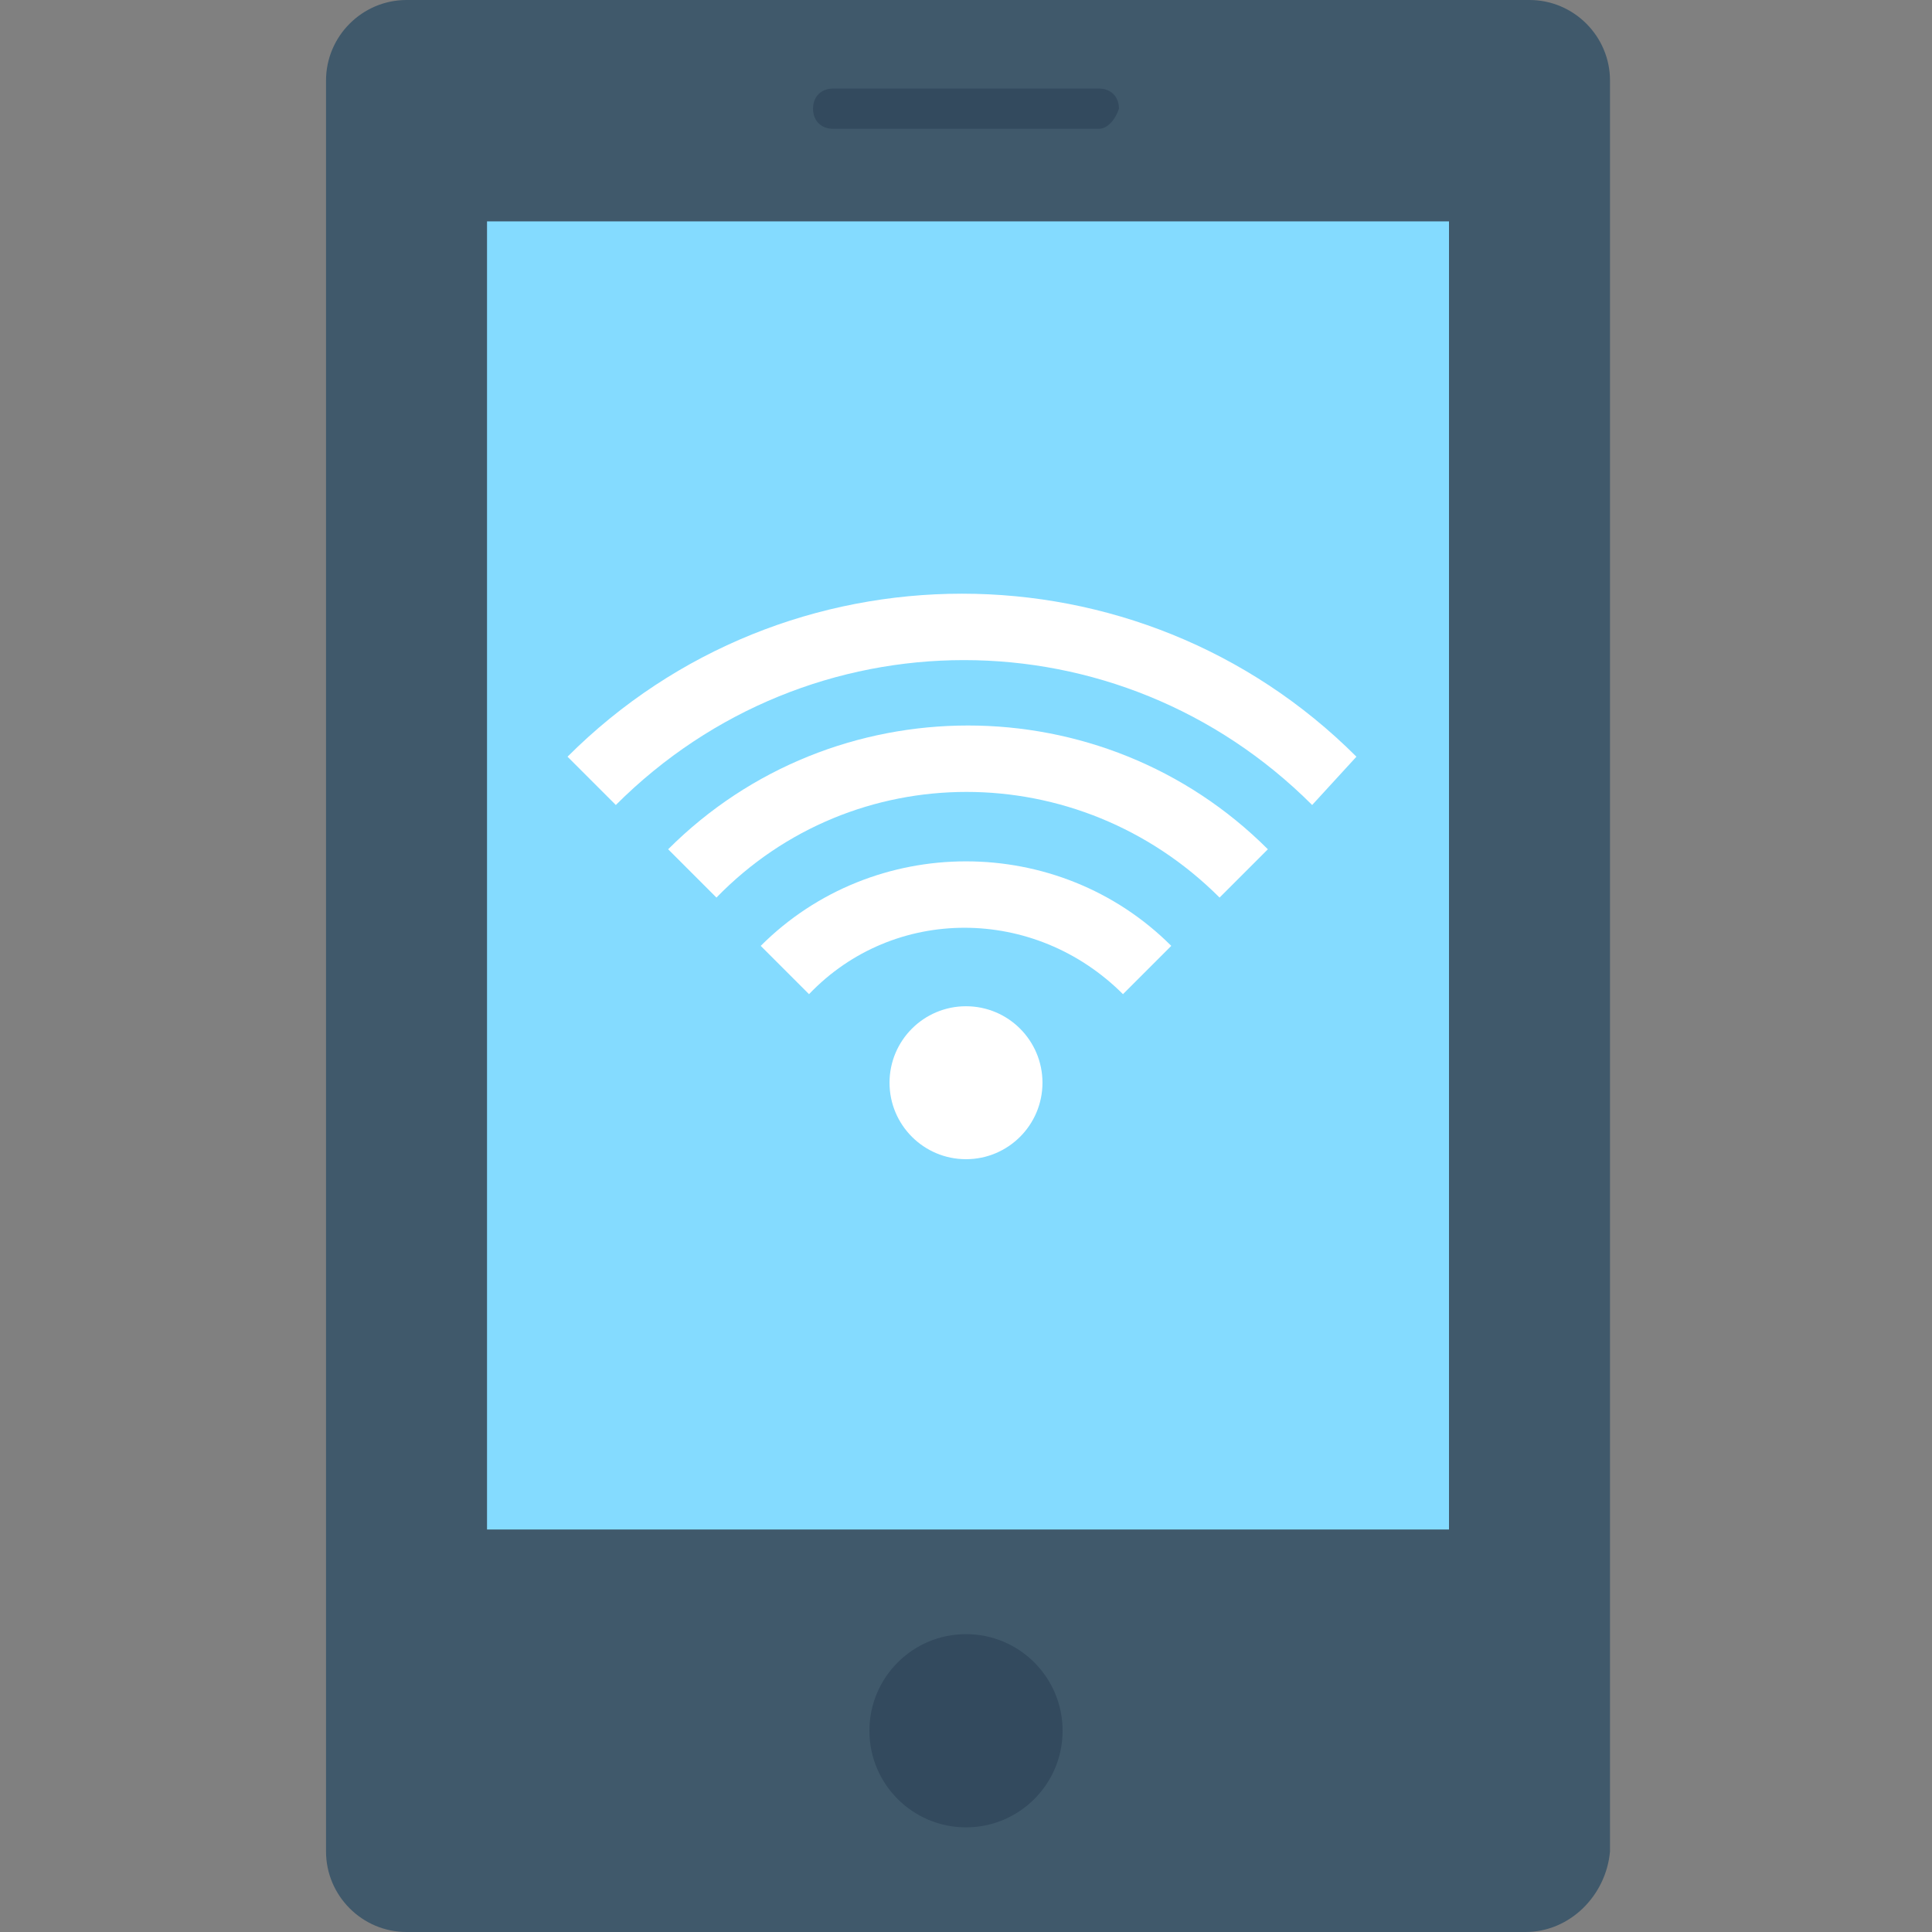 <?xml version="1.0" encoding="utf-8"?>
<!-- Generator: Adobe Illustrator 18.0.0, SVG Export Plug-In . SVG Version: 6.00 Build 0)  -->
<!DOCTYPE svg PUBLIC "-//W3C//DTD SVG 1.1//EN" "http://www.w3.org/Graphics/SVG/1.1/DTD/svg11.dtd">
<svg version="1.1" id="Layer_1" xmlns="http://www.w3.org/2000/svg" xmlns:xlink="http://www.w3.org/1999/xlink" x="0px" y="0px"
	 viewBox="0 0 48 48" enable-background="new 0 0 48 48" xml:space="preserve">
<rect x="0" y="0" width="48" height="48" fill="#808080" stroke="none"/>
<g>
	<path fill="#40596B" d="M37.9,48H10.1c-1.1,0-2-0.9-2-2V2c0-1.1,0.9-2,2-2h27.9c1.1,0,2,0.9,2,2v44C39.9,47.1,39,48,37.9,48z"/>
	<rect x="12.1" y="5.5" fill="#84DBFF" width="23.9" height="32.5"/>
	<circle fill="#334A5E" cx="24" cy="43" r="2.4"/>
	<path fill="#334A5E" d="M27.3,3.2h-6.6c-0.3,0-0.5-0.2-0.5-0.5v0c0-0.3,0.2-0.5,0.5-0.5h6.6c0.3,0,0.5,0.2,0.5,0.5v0
		C27.7,3,27.5,3.2,27.3,3.2z"/>
	<g>
		<circle fill="#FFFFFF" cx="24" cy="26.9" r="1.9"/>
		<g>
			<path fill="#FFFFFF" d="M32.6,20c-4.8-4.8-12.5-4.8-17.3,0l-1.2-1.2c5.4-5.4,14.2-5.4,19.6,0L32.6,20z"/>
		</g>
		<g>
			<path fill="#FFFFFF" d="M30.3,22.3c-3.5-3.5-9.1-3.5-12.5,0l-1.2-1.2c4.1-4.1,10.8-4.1,14.9,0L30.3,22.3z"/>
		</g>
		<g>
			<path fill="#FFFFFF" d="M27.9,24.7c-2.2-2.2-5.7-2.2-7.8,0l-1.2-1.2c2.8-2.8,7.4-2.8,10.2,0L27.9,24.7z"/>
		</g>
	</g>
</g>
</svg>

